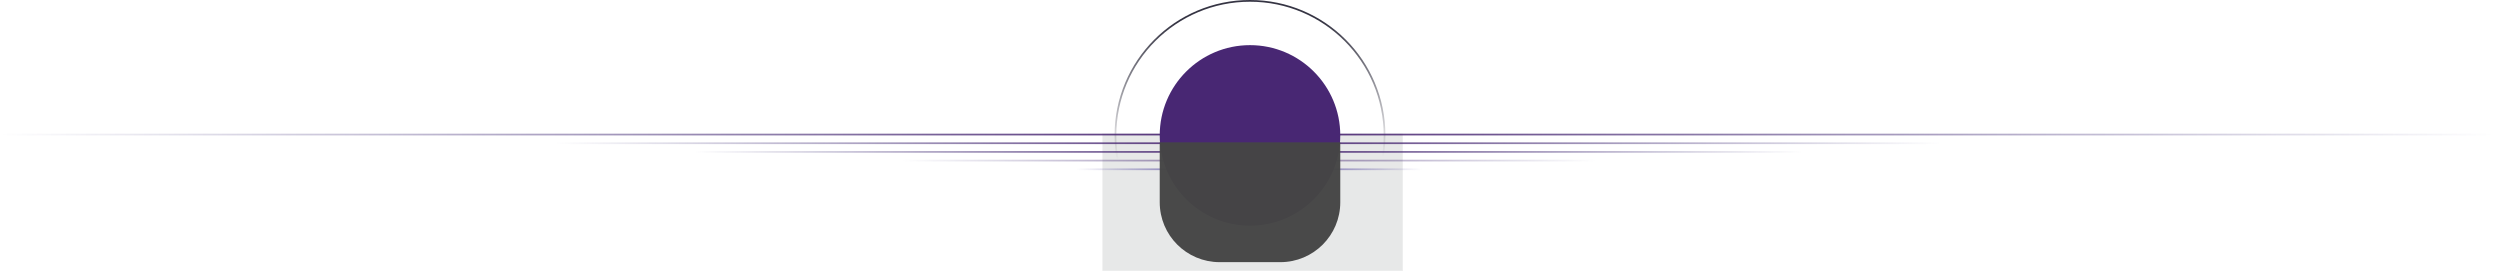 <svg width="1440" height="156" viewBox="0 0 1440 156" fill="none" xmlns="http://www.w3.org/2000/svg">
<g id="&#233;&#161;&#182;&#233;&#131;&#168;&#232;&#163;&#133;&#233;&#165;&#176;" clip-path="url(#clip0_2570_90516)">
<path id="Vector" fill-rule="evenodd" clip-rule="evenodd" d="M720 156C763.078 156 798 121.078 798 78C798 34.922 763.078 0 720 0C676.922 0 642 34.922 642 78C642 121.078 676.922 156 720 156ZM720 1C762.526 1 797 35.474 797 78C797 120.526 762.526 155 720 155C677.474 155 643 120.526 643 78C643 35.474 677.474 1 720 1Z" fill="url(#paint0_linear_2570_90516)"/>
<g id="Group">
<path id="Vector_2" d="M808 77H635V156H808V77Z" fill="#131416" fill-opacity="0.1"/>
</g>
<path id="Vector_3" d="M1440 77H0V78H1440V77Z" fill="url(#paint1_linear_2570_90516)"/>
<path id="Vector_4" d="M1120 82H320V83H1120V82Z" fill="url(#paint2_linear_2570_90516)"/>
<path id="Vector_5" d="M1040 87H400V88H1040V87Z" fill="url(#paint3_linear_2570_90516)"/>
<g id="Group_2" opacity="0.6">
<path id="Vector_6" d="M920 92H520V93H920V92Z" fill="url(#paint4_linear_2570_90516)"/>
</g>
<path id="Vector_7" d="M820 97H620V98H820V97Z" fill="url(#paint5_linear_2570_90516)"/>
<g id="Group_3" filter="url(#filter0_i_2570_90516)">
<path id="Vector_8" d="M720 130C748.719 130 772 106.719 772 78C772 49.281 748.719 26 720 26C691.281 26 668 49.281 668 78C668 106.719 691.281 130 720 130Z" fill="#482773"/>
</g>
<g id="Rectangle 34626401" style="mix-blend-mode:color-dodge">
<path d="M668 82H772V116.5C772 135.554 756.554 151 737.5 151H702.5C683.446 151 668 135.554 668 116.5V82Z" fill="#454545" fill-opacity="0.97"/>
</g>
</g>
<defs>
<filter id="filter0_i_2570_90516" x="668" y="26" width="104" height="104" filterUnits="userSpaceOnUse" color-interpolation-filters="sRGB">
<feFlood flood-opacity="0" result="BackgroundImageFix"/>
<feBlend mode="normal" in="SourceGraphic" in2="BackgroundImageFix" result="shape"/>
<feColorMatrix in="SourceAlpha" type="matrix" values="0 0 0 0 0 0 0 0 0 0 0 0 0 0 0 0 0 0 127 0" result="hardAlpha"/>
<feOffset/>
<feGaussianBlur stdDeviation="7.5"/>
<feComposite in2="hardAlpha" operator="arithmetic" k2="-1" k3="1"/>
<feColorMatrix type="matrix" values="0 0 0 0 0.894 0 0 0 0 0.855 0 0 0 0 1 0 0 0 0.8 0"/>
<feBlend mode="normal" in2="shape" result="effect1_innerShadow_2570_90516"/>
</filter>
<linearGradient id="paint0_linear_2570_90516" x1="678.682" y1="13.082" x2="679.5" y2="91.5" gradientUnits="userSpaceOnUse">
<stop stop-color="#353443"/>
<stop offset="1" stop-color="#353443" stop-opacity="0"/>
</linearGradient>
<linearGradient id="paint1_linear_2570_90516" x1="0" y1="78" x2="1436.07" y2="78" gradientUnits="userSpaceOnUse">
<stop stop-color="#372D76" stop-opacity="0"/>
<stop offset="0.5" stop-color="#522D76"/>
<stop offset="1" stop-color="#372D76" stop-opacity="0"/>
</linearGradient>
<linearGradient id="paint2_linear_2570_90516" x1="320" y1="83" x2="1117.82" y2="83" gradientUnits="userSpaceOnUse">
<stop stop-color="#372D76" stop-opacity="0"/>
<stop offset="0.5" stop-color="#522D76"/>
<stop offset="1" stop-color="#372D76" stop-opacity="0"/>
</linearGradient>
<linearGradient id="paint3_linear_2570_90516" x1="400" y1="88" x2="1038.25" y2="88" gradientUnits="userSpaceOnUse">
<stop stop-color="#372D76" stop-opacity="0"/>
<stop offset="0.5" stop-color="#522D76"/>
<stop offset="1" stop-color="#372D76" stop-opacity="0"/>
</linearGradient>
<linearGradient id="paint4_linear_2570_90516" x1="520" y1="93" x2="918.908" y2="93" gradientUnits="userSpaceOnUse">
<stop stop-color="#372D76" stop-opacity="0"/>
<stop offset="0.5" stop-color="#522D76"/>
<stop offset="1" stop-color="#372D76" stop-opacity="0"/>
</linearGradient>
<linearGradient id="paint5_linear_2570_90516" x1="620" y1="98" x2="819.051" y2="98" gradientUnits="userSpaceOnUse">
<stop stop-color="#493C9B" stop-opacity="0"/>
<stop offset="0.5" stop-color="#493C9B"/>
<stop offset="1" stop-color="#493C9B" stop-opacity="0"/>
</linearGradient>
<clipPath id="clip0_2570_90516">
<rect width="1440" height="156" fill="white"/>
</clipPath>
</defs>
</svg>
